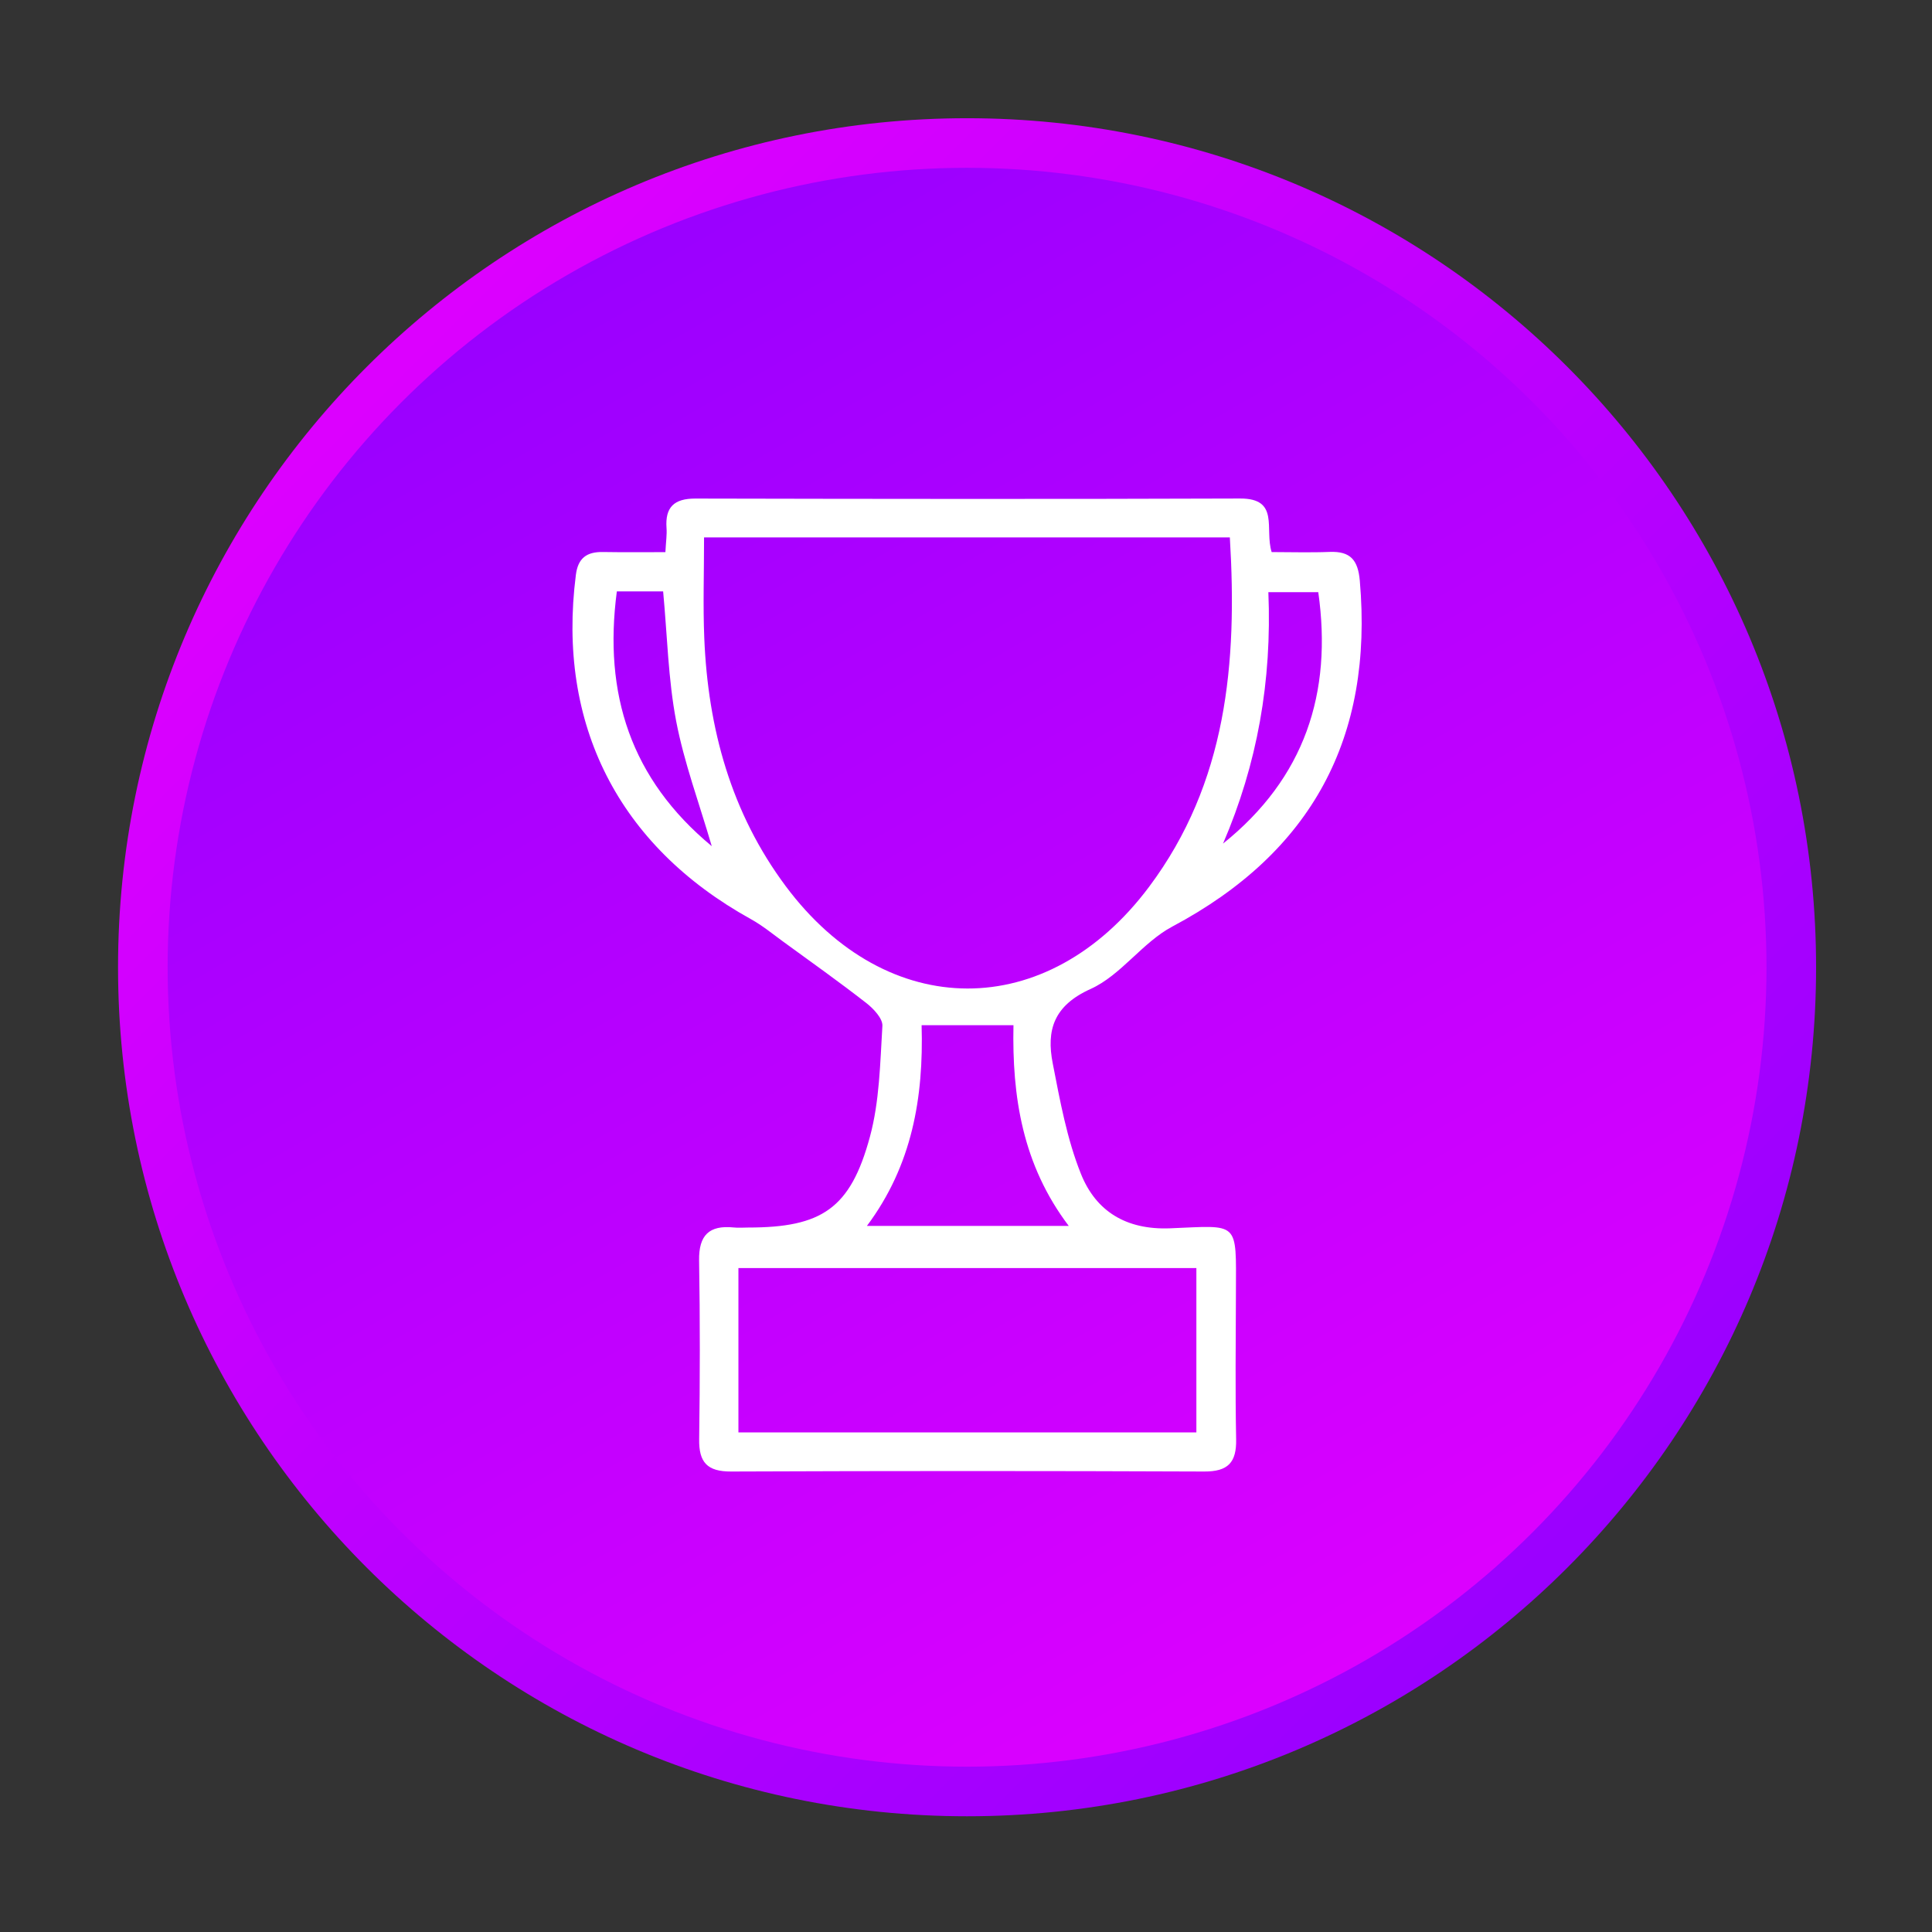 <?xml version="1.0" encoding="utf-8"?>
<!-- Generator: Adobe Illustrator 16.0.0, SVG Export Plug-In . SVG Version: 6.00 Build 0)  -->
<!DOCTYPE svg PUBLIC "-//W3C//DTD SVG 1.1//EN" "http://www.w3.org/Graphics/SVG/1.1/DTD/svg11.dtd">
<svg version="1.1" id="Layer_1" xmlns="http://www.w3.org/2000/svg" xmlns:xlink="http://www.w3.org/1999/xlink" x="0px" y="0px"
	 width="512px" height="512px" viewBox="0 0 512 512" enable-background="new 0 0 512 512" xml:space="preserve">
<rect x="0" y="0" width="512" height="512" fill="#333333" stroke="none"/>
<g>
	<g>
		<linearGradient id="SVGID_1_" gradientUnits="userSpaceOnUse" x1="100.647" y1="100.694" x2="416.72" y2="416.767">
			<stop  offset="0" style="stop-color:#DC00FF"/>
			<stop  offset="1" style="stop-color:#9A00FF"/>
		</linearGradient>
		<path fill="url(#SVGID_1_)" d="M481.282,256.33c0,124.261-100.733,225-225,225s-225-100.739-225-225
			c0-124.267,100.733-225,225-225S481.282,132.063,481.282,256.33z"/>
		<linearGradient id="SVGID_2_" gradientUnits="userSpaceOnUse" x1="150.336" y1="72.825" x2="362.229" y2="439.835">
			<stop  offset="0" style="stop-color:#9A00FF"/>
			<stop  offset="1" style="stop-color:#DC00FF"/>
		</linearGradient>
		<circle fill="url(#SVGID_2_)" cx="256.282" cy="256.33" r="211.858"/>
	</g>
</g>
<g>
	<path fill-rule="evenodd" clip-rule="evenodd" fill="#FFFFFF" d="M176.337,146.324c0.153-2.897,0.434-4.658,0.299-6.4
		c-0.397-5.538,2.029-7.8,7.604-7.8c48.148,0.104,96.265,0.159,144.395-0.012c10.587-0.042,6.424,8.093,8.368,14.193
		c4.933,0,10.177,0.165,15.396-0.043c5.489-0.208,7.488,2.164,7.965,7.641c3.625,41.589-12.671,71.956-49.706,91.657
		c-7.916,4.211-13.582,12.891-21.633,16.528c-9.798,4.413-11.767,10.93-10.036,19.743c1.932,9.884,3.753,20.007,7.481,29.285
		c3.961,9.854,11.913,14.859,23.606,14.401c18.423-0.734,17.506-2.17,17.457,16.925c-0.043,12.995-0.195,25.984,0.055,38.967
		c0.129,6.192-2.176,8.595-8.49,8.558c-41.784-0.171-83.551-0.171-125.323,0c-6.333,0.037-8.588-2.402-8.49-8.569
		c0.22-15.795,0.244-31.583-0.019-47.366c-0.104-6.692,2.671-9.395,9.163-8.74c1.247,0.135,2.524,0.019,3.814,0.019
		c19.529,0,27.133-5.013,32.286-24.022c2.555-9.419,2.714-19.548,3.313-29.407c0.123-1.932-2.323-4.548-4.217-6.032
		c-7.188-5.605-14.633-10.887-21.999-16.253c-2.83-2.066-5.599-4.34-8.674-6.04c-35.03-19.395-51.406-51.583-46.345-91.186
		c0.557-4.468,2.867-6.137,7.109-6.082C165.023,146.379,170.329,146.324,176.337,146.324z M186.582,142.424
		c0,9.468-0.3,18.117,0.061,26.717c0.984,23.912,7.09,46.271,21.601,65.728c26.907,36.063,69.34,36.155,96.284,0.135
		c20.617-27.574,23.404-59.31,21.394-92.58C279.479,142.424,233.513,142.424,186.582,142.424z M195.689,379.606
		c40.941,0,81.002,0,121.363,0c0-14.762,0-29.071,0-43.552c-40.685,0-80.911,0-121.363,0
		C195.689,350.798,195.689,364.937,195.689,379.606z M283.227,324.875c-12.28-16.223-15.043-34.291-14.646-53.185
		c-8.38,0-16.106,0-24.346,0c0.55,19.132-2.487,37.115-14.492,53.185C247.927,324.875,265.035,324.875,283.227,324.875z
		 M324.118,223.561c21.639-17.366,29.028-39.89,25.238-66.626c-4.62,0-8.716,0-13.228,0
		C337.102,180.475,333.195,202.467,324.118,223.561z M188.623,224.24c-3.337-11.424-7.322-22.115-9.438-33.16
		c-2.115-11.1-2.341-22.549-3.447-34.352c-3.93,0-8.081,0-12.268,0C159.876,183.922,167.168,206.464,188.623,224.24z"/>
</g>
</svg>

